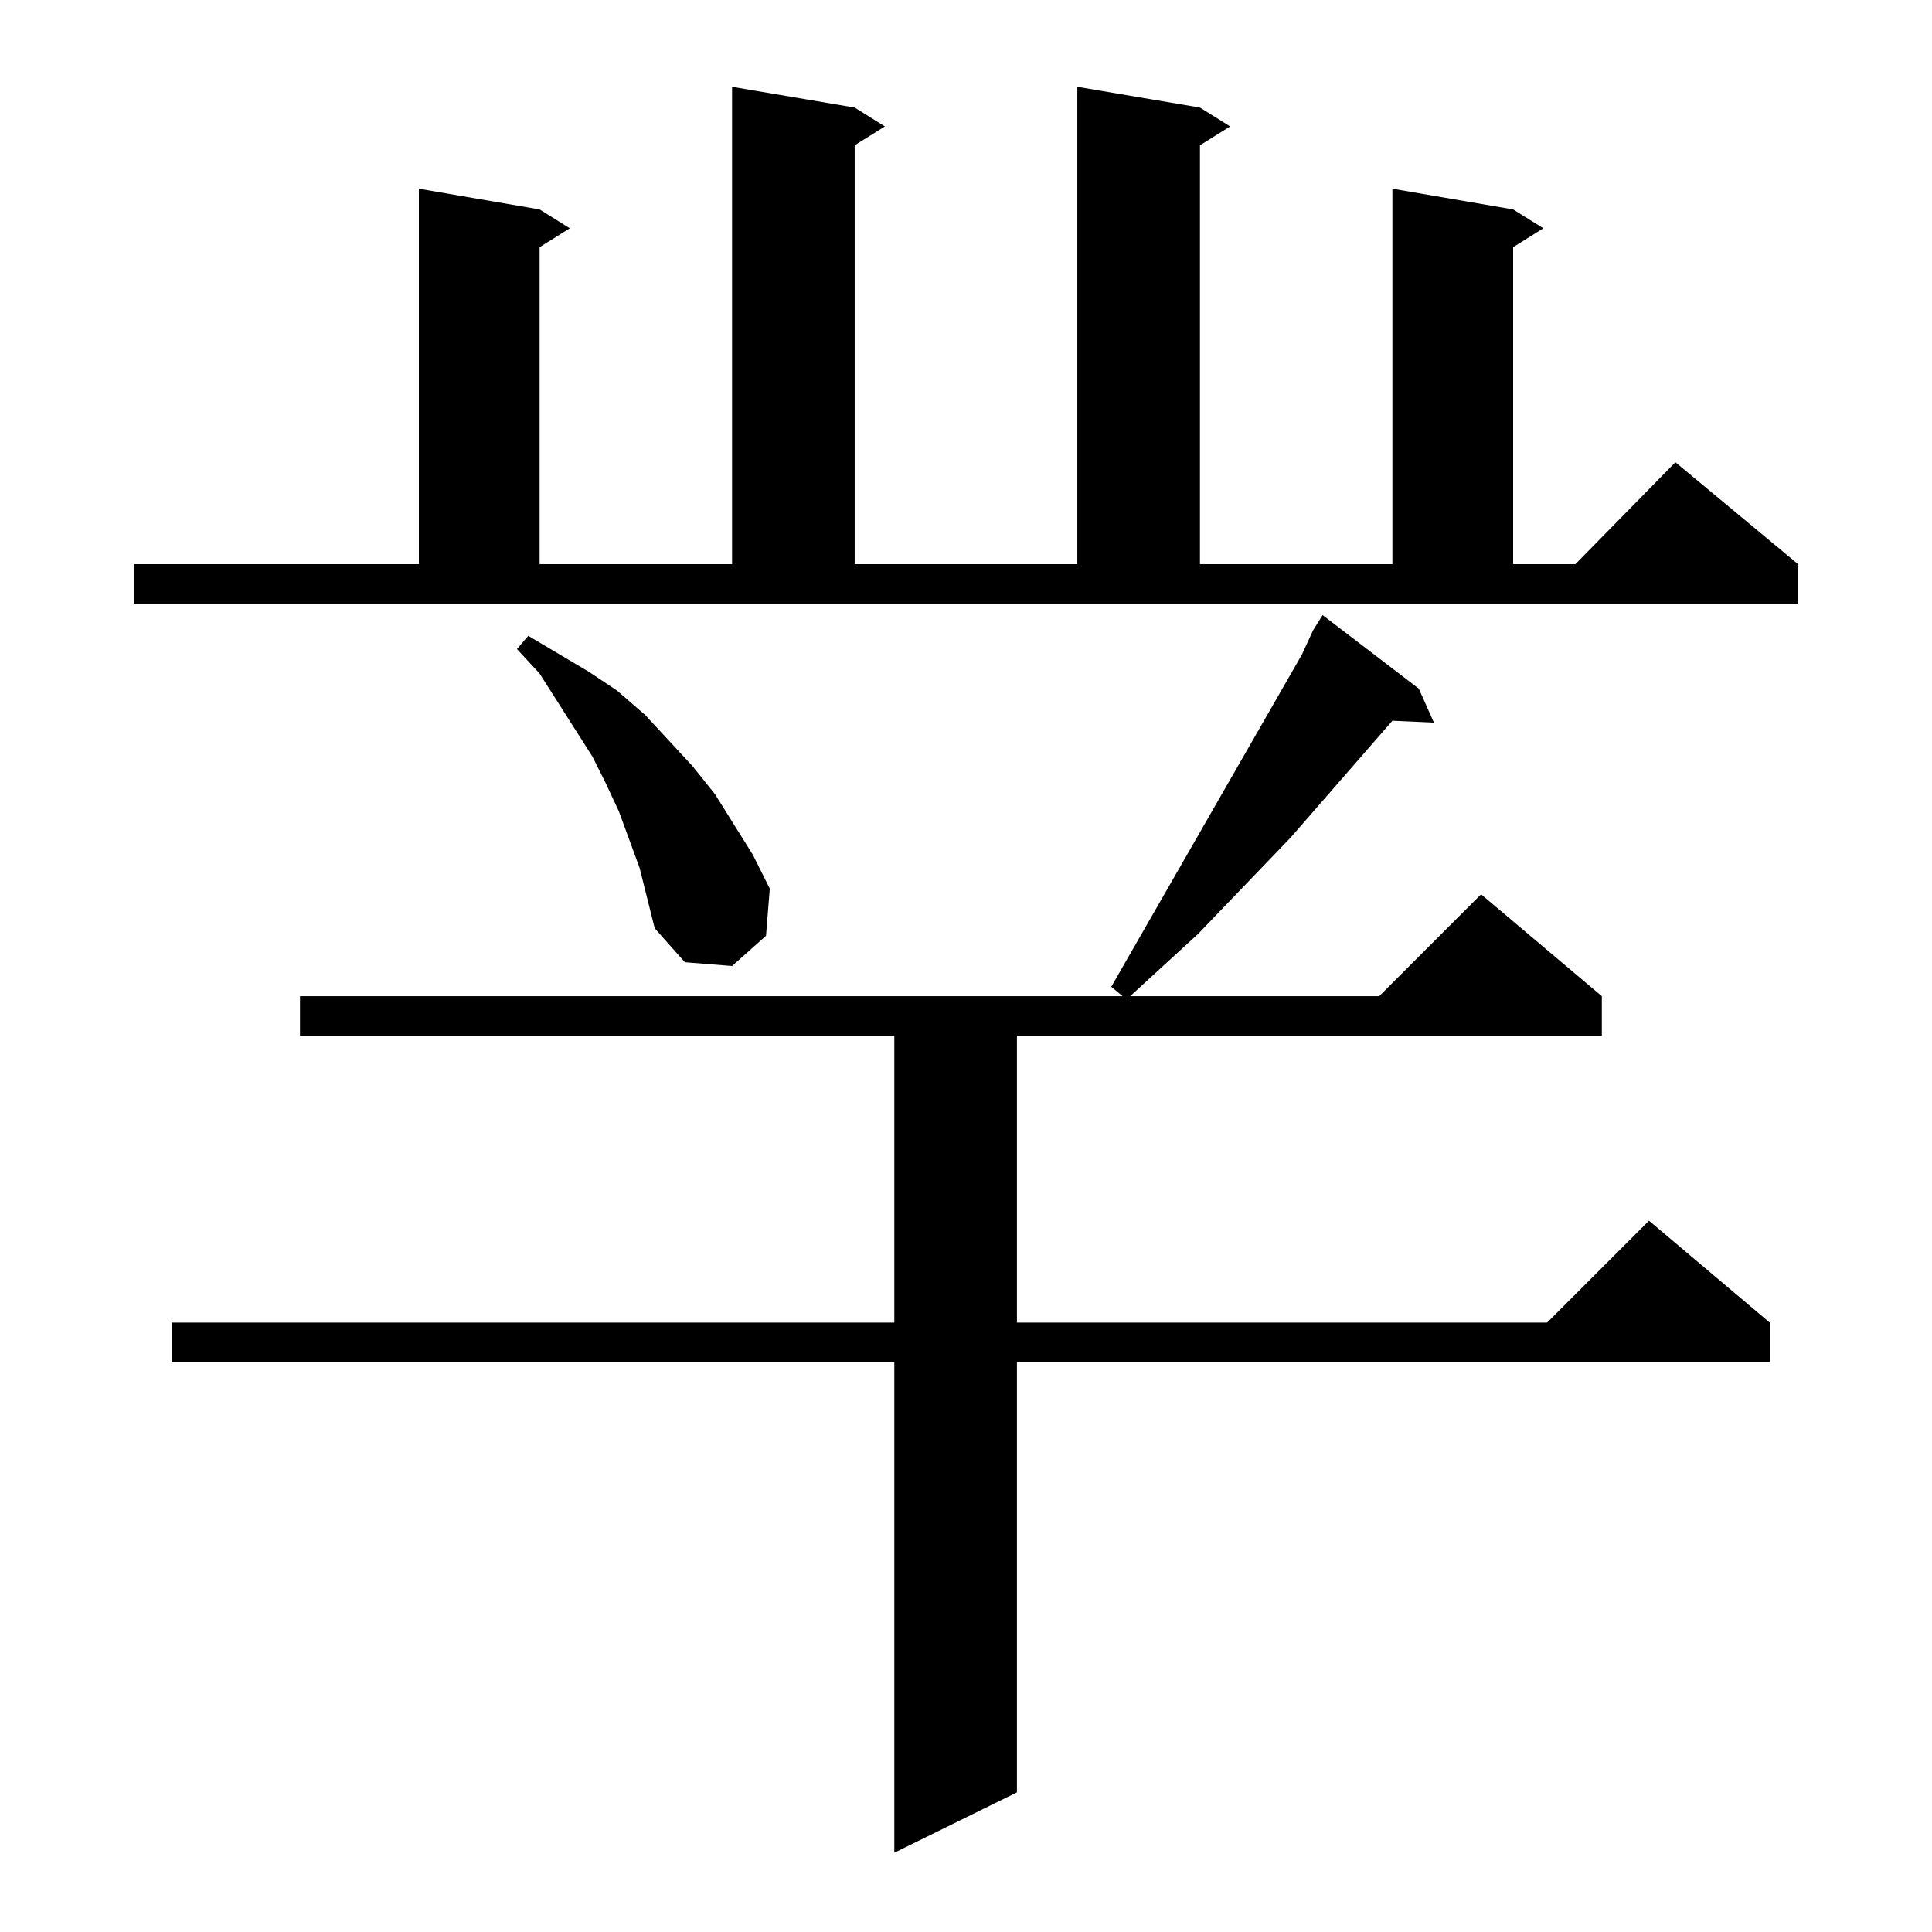 <?xml version="1.0" standalone="no"?>
<!DOCTYPE svg PUBLIC "-//W3C//DTD SVG 1.1//EN" "http://www.w3.org/Graphics/SVG/1.1/DTD/svg11.dtd" >
<svg xmlns="http://www.w3.org/2000/svg" xmlns:xlink="http://www.w3.org/1999/xlink" version="1.1" viewBox="0 -144 1024 1024">
  <g transform="matrix(1 0 0 -1 0 880)">
   <path fill="currentColor"
d="M752 659l8 -18l-22 1l-54 -62l-49 -51l-36 -33h132l54 54l64 -54v-21h-310v-152h281l54 54l64 -54v-21h-399v-228l-65 -32v260h-383v21h383v152h-315v21h436l-6 5l101 176l6 13l5 8zM339 564l-11 30l-7 15l-7 14l-28 44l-12 13l6 7l32 -19l15 -10l15 -13l25 -27l12 -15
l10 -16l10 -16l9 -18l-2 -25l-18 -16l-25 2l-16 18l-4 16zM71 725h151v199l64 -11l16 -10l-16 -10v-168h102v253l65 -11l16 -10l-16 -10v-222h118v253l65 -11l16 -10l-16 -10v-222h102v199l64 -11l16 -10l-16 -10v-168h33l53 54l65 -54v-21h-882v21z" />
  </g>

</svg>
